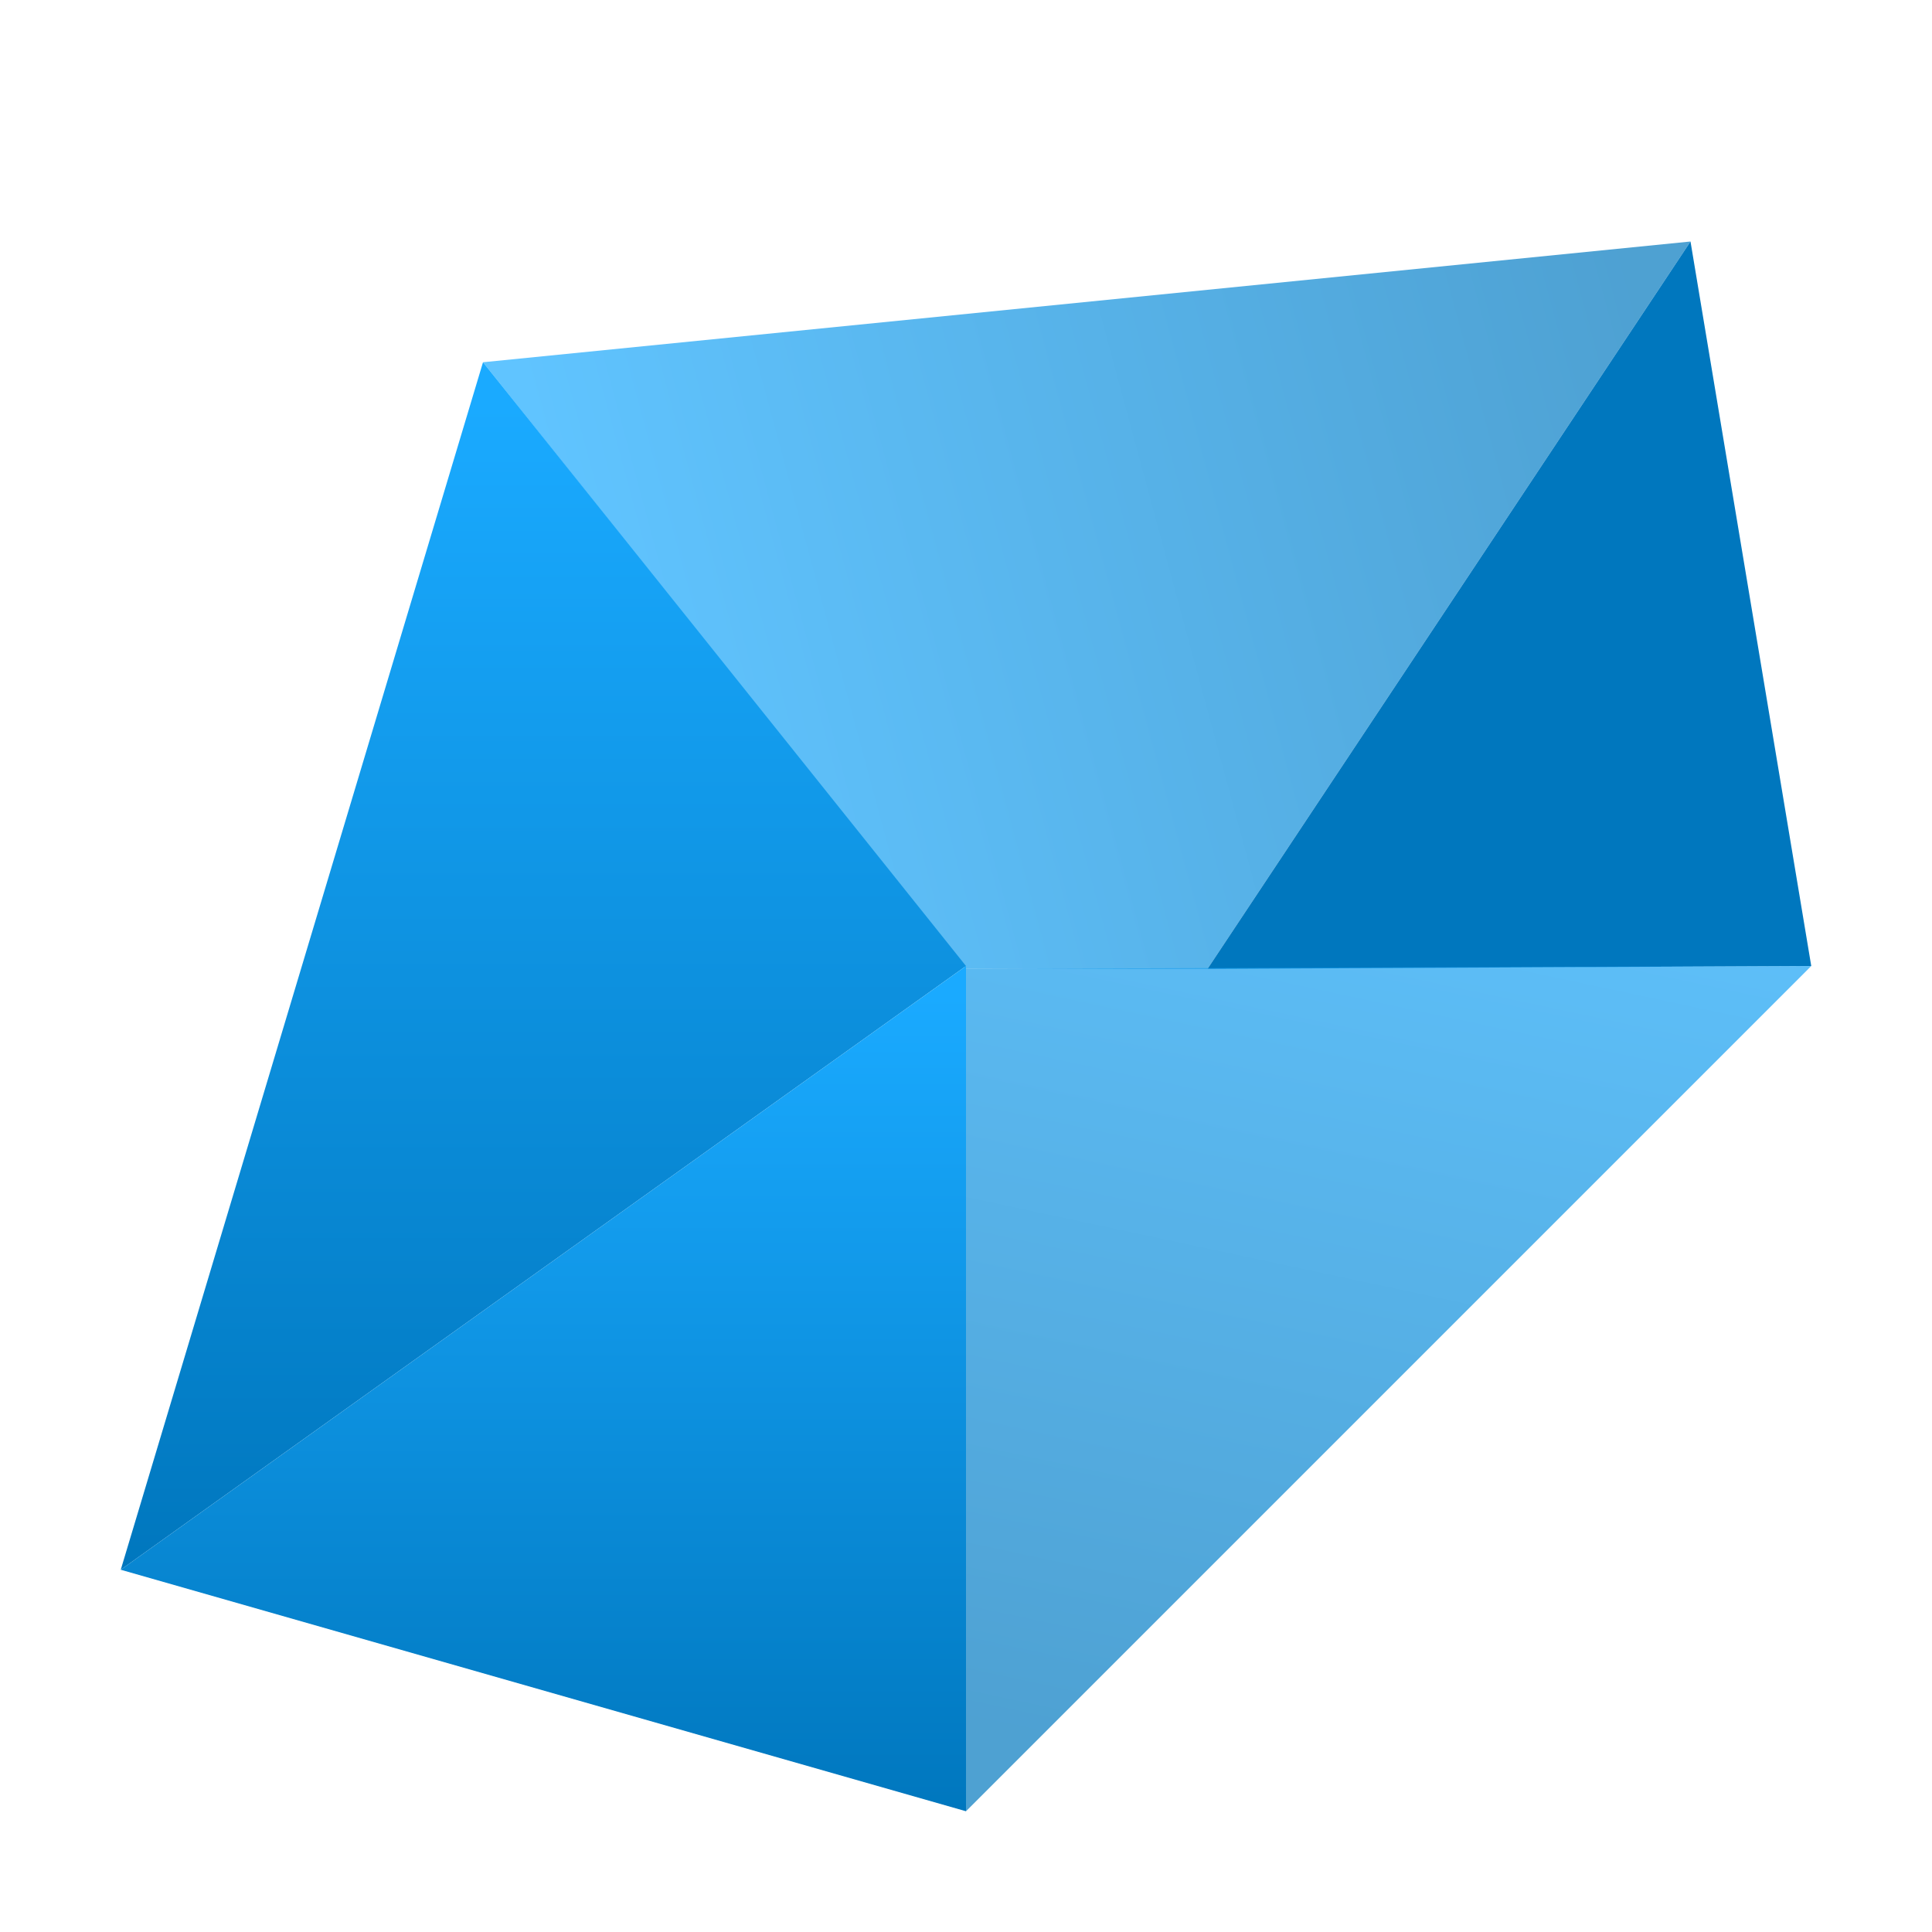 <?xml version="1.0" encoding="UTF-8"?>
<svg width="16px" height="16px" viewBox="0 0 16 16" version="1.1" xmlns="http://www.w3.org/2000/svg" xmlns:xlink="http://www.w3.org/1999/xlink">
    <title>anhydrite_flag_16x16</title>
    <defs>
        <linearGradient x1="7.106%" y1="50%" x2="100%" y2="34.938%" id="linearGradient-1">
            <stop stop-color="#1AAAFF" offset="0%"></stop>
            <stop stop-color="#0077BE" offset="100%"></stop>
        </linearGradient>
        <linearGradient x1="91.469%" y1="315.338%" x2="77.367%" y2="100%" id="linearGradient-2">
            <stop stop-color="#1AAAFF" offset="0%"></stop>
            <stop stop-color="#0077BE" offset="100%"></stop>
        </linearGradient>
        <linearGradient x1="50%" y1="3.495%" x2="50%" y2="100%" id="linearGradient-3">
            <stop stop-color="#1AAAFF" offset="0%"></stop>
            <stop stop-color="#0077BE" offset="100%"></stop>
        </linearGradient>
        <linearGradient x1="50%" y1="3.495%" x2="50%" y2="100%" id="linearGradient-4">
            <stop stop-color="#1AAAFF" offset="0%"></stop>
            <stop stop-color="#0077BE" offset="100%"></stop>
        </linearGradient>
        <linearGradient x1="76.931%" y1="-26.279%" x2="50%" y2="100%" id="linearGradient-5">
            <stop stop-color="#1AAAFF" offset="0%"></stop>
            <stop stop-color="#0077BE" offset="100%"></stop>
        </linearGradient>
    </defs>
    <g id="anhydrite_flag_16x16" stroke="none" stroke-width="1" fill="none" fill-rule="evenodd">
        <g id="Group" transform="translate(1, 2)">
            <polygon id="Rectangle" fill="url(#linearGradient-1)" opacity="0.696" points="3 1 13 1.0658141e-14 9 6.024 7 6.024"></polygon>
            <polygon id="Rectangle" fill="url(#linearGradient-2)" points="9 6.024 13 -1.55431223e-14 14 6"></polygon>
            <polygon id="Rectangle" fill="url(#linearGradient-3)" points="3 1 7 6 -3.10862447e-15 11"></polygon>
            <polygon id="Rectangle" fill="url(#linearGradient-4)" points="7 6 7 13 0 11"></polygon>
            <polygon id="Rectangle" fill="url(#linearGradient-5)" opacity="0.696" points="7 6.024 7 13 14 6"></polygon>
        </g>
    </g>
</svg>